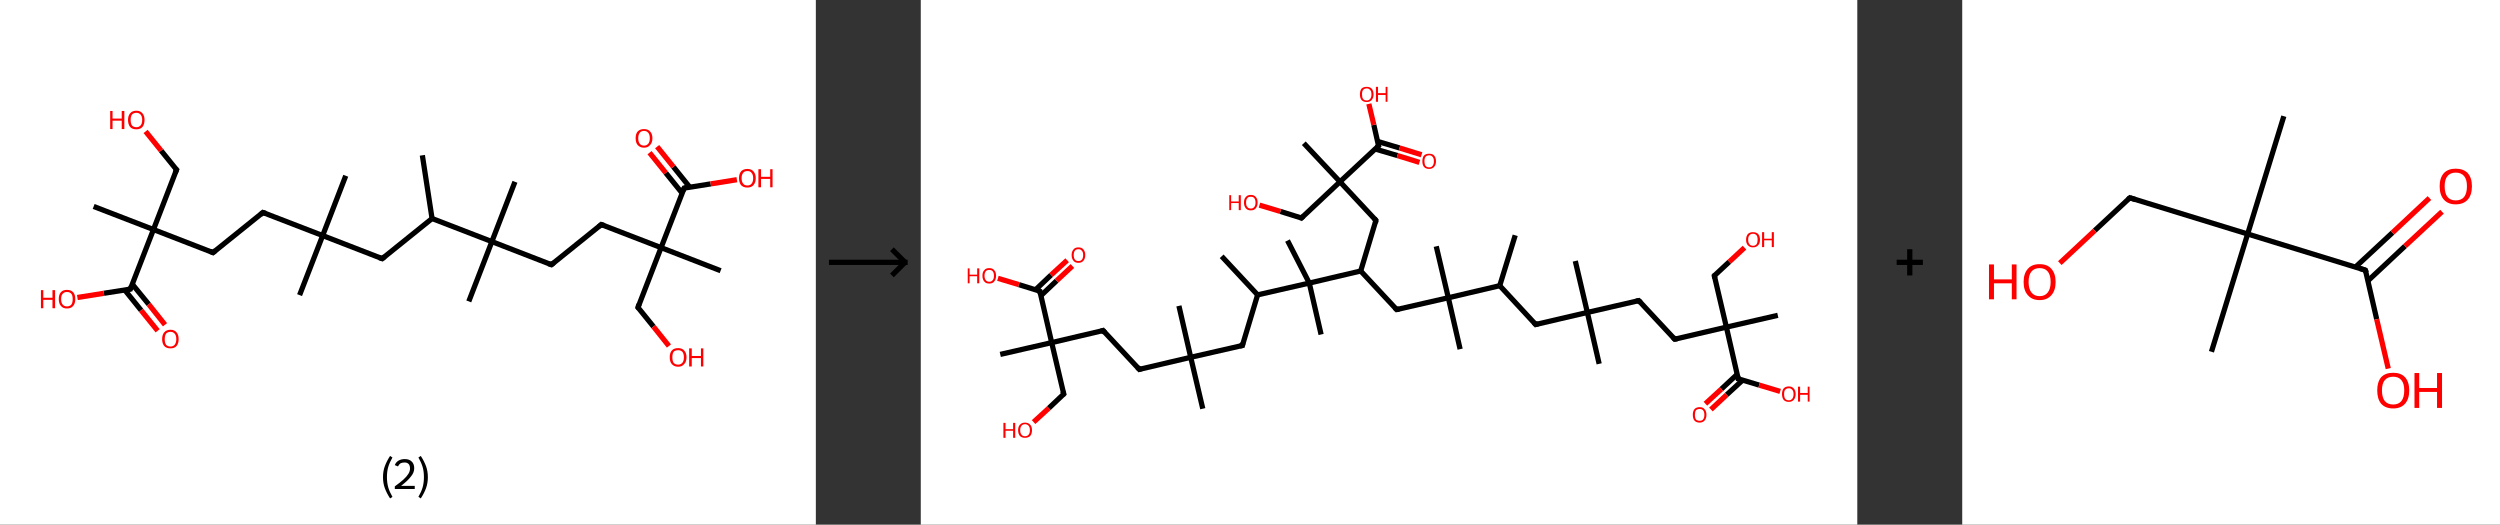 <?xml version='1.0' encoding='ASCII' standalone='yes'?>
<svg xmlns="http://www.w3.org/2000/svg" xmlns:xlink="http://www.w3.org/1999/xlink" version="1.1" width="953.0px" viewBox="0 0 953.0 200.0" height="200.0px">
  <rect x="0" y="0" width="953.0" height="200.0" fill="#333333" stroke="none"/>
  <g>
    <g transform="translate(0, 0) scale(1 1) "><!-- END OF HEADER -->
<rect style="opacity:1.0;fill:#FFFFFF;stroke:none" width="311.0" height="200.0" x="0.0" y="0.0"> </rect>
<path class="bond-0 atom-0 atom-1" d="M 161.0,59.2 L 164.7,83.3" style="fill:none;fill-rule:evenodd;stroke:#000000;stroke-width:2.0px;stroke-linecap:butt;stroke-linejoin:miter;stroke-opacity:1"/>
<path class="bond-1 atom-1 atom-2" d="M 164.7,83.3 L 145.7,98.6" style="fill:none;fill-rule:evenodd;stroke:#000000;stroke-width:2.0px;stroke-linecap:butt;stroke-linejoin:miter;stroke-opacity:1"/>
<path class="bond-2 atom-2 atom-3" d="M 145.7,98.6 L 123.0,89.8" style="fill:none;fill-rule:evenodd;stroke:#000000;stroke-width:2.0px;stroke-linecap:butt;stroke-linejoin:miter;stroke-opacity:1"/>
<path class="bond-3 atom-3 atom-4" d="M 123.0,89.8 L 114.2,112.5" style="fill:none;fill-rule:evenodd;stroke:#000000;stroke-width:2.0px;stroke-linecap:butt;stroke-linejoin:miter;stroke-opacity:1"/>
<path class="bond-4 atom-3 atom-5" d="M 123.0,89.8 L 131.8,67.0" style="fill:none;fill-rule:evenodd;stroke:#000000;stroke-width:2.0px;stroke-linecap:butt;stroke-linejoin:miter;stroke-opacity:1"/>
<path class="bond-5 atom-3 atom-6" d="M 123.0,89.8 L 100.2,81.0" style="fill:none;fill-rule:evenodd;stroke:#000000;stroke-width:2.0px;stroke-linecap:butt;stroke-linejoin:miter;stroke-opacity:1"/>
<path class="bond-6 atom-6 atom-7" d="M 100.2,81.0 L 81.2,96.3" style="fill:none;fill-rule:evenodd;stroke:#000000;stroke-width:2.0px;stroke-linecap:butt;stroke-linejoin:miter;stroke-opacity:1"/>
<path class="bond-7 atom-7 atom-8" d="M 81.2,96.3 L 58.5,87.5" style="fill:none;fill-rule:evenodd;stroke:#000000;stroke-width:2.0px;stroke-linecap:butt;stroke-linejoin:miter;stroke-opacity:1"/>
<path class="bond-8 atom-8 atom-9" d="M 58.5,87.5 L 35.7,78.7" style="fill:none;fill-rule:evenodd;stroke:#000000;stroke-width:2.0px;stroke-linecap:butt;stroke-linejoin:miter;stroke-opacity:1"/>
<path class="bond-9 atom-8 atom-10" d="M 58.5,87.5 L 67.3,64.7" style="fill:none;fill-rule:evenodd;stroke:#000000;stroke-width:2.0px;stroke-linecap:butt;stroke-linejoin:miter;stroke-opacity:1"/>
<path class="bond-10 atom-10 atom-11" d="M 67.3,64.7 L 61.4,57.4" style="fill:none;fill-rule:evenodd;stroke:#000000;stroke-width:2.0px;stroke-linecap:butt;stroke-linejoin:miter;stroke-opacity:1"/>
<path class="bond-10 atom-10 atom-11" d="M 61.4,57.4 L 55.5,50.1" style="fill:none;fill-rule:evenodd;stroke:#FF0000;stroke-width:2.0px;stroke-linecap:butt;stroke-linejoin:miter;stroke-opacity:1"/>
<path class="bond-11 atom-8 atom-12" d="M 58.5,87.5 L 49.7,110.2" style="fill:none;fill-rule:evenodd;stroke:#000000;stroke-width:2.0px;stroke-linecap:butt;stroke-linejoin:miter;stroke-opacity:1"/>
<path class="bond-12 atom-12 atom-13" d="M 47.6,110.6 L 53.8,118.3" style="fill:none;fill-rule:evenodd;stroke:#000000;stroke-width:2.0px;stroke-linecap:butt;stroke-linejoin:miter;stroke-opacity:1"/>
<path class="bond-12 atom-12 atom-13" d="M 53.8,118.3 L 60.1,126.1" style="fill:none;fill-rule:evenodd;stroke:#FF0000;stroke-width:2.0px;stroke-linecap:butt;stroke-linejoin:miter;stroke-opacity:1"/>
<path class="bond-12 atom-12 atom-13" d="M 50.4,108.3 L 56.7,116.0" style="fill:none;fill-rule:evenodd;stroke:#000000;stroke-width:2.0px;stroke-linecap:butt;stroke-linejoin:miter;stroke-opacity:1"/>
<path class="bond-12 atom-12 atom-13" d="M 56.7,116.0 L 62.9,123.8" style="fill:none;fill-rule:evenodd;stroke:#FF0000;stroke-width:2.0px;stroke-linecap:butt;stroke-linejoin:miter;stroke-opacity:1"/>
<path class="bond-13 atom-12 atom-14" d="M 49.7,110.2 L 39.6,111.8" style="fill:none;fill-rule:evenodd;stroke:#000000;stroke-width:2.0px;stroke-linecap:butt;stroke-linejoin:miter;stroke-opacity:1"/>
<path class="bond-13 atom-12 atom-14" d="M 39.6,111.8 L 29.5,113.4" style="fill:none;fill-rule:evenodd;stroke:#FF0000;stroke-width:2.0px;stroke-linecap:butt;stroke-linejoin:miter;stroke-opacity:1"/>
<path class="bond-14 atom-1 atom-15" d="M 164.7,83.3 L 187.5,92.1" style="fill:none;fill-rule:evenodd;stroke:#000000;stroke-width:2.0px;stroke-linecap:butt;stroke-linejoin:miter;stroke-opacity:1"/>
<path class="bond-15 atom-15 atom-16" d="M 187.5,92.1 L 178.7,114.9" style="fill:none;fill-rule:evenodd;stroke:#000000;stroke-width:2.0px;stroke-linecap:butt;stroke-linejoin:miter;stroke-opacity:1"/>
<path class="bond-16 atom-15 atom-17" d="M 187.5,92.1 L 196.3,69.3" style="fill:none;fill-rule:evenodd;stroke:#000000;stroke-width:2.0px;stroke-linecap:butt;stroke-linejoin:miter;stroke-opacity:1"/>
<path class="bond-17 atom-15 atom-18" d="M 187.5,92.1 L 210.2,100.9" style="fill:none;fill-rule:evenodd;stroke:#000000;stroke-width:2.0px;stroke-linecap:butt;stroke-linejoin:miter;stroke-opacity:1"/>
<path class="bond-18 atom-18 atom-19" d="M 210.2,100.9 L 229.2,85.6" style="fill:none;fill-rule:evenodd;stroke:#000000;stroke-width:2.0px;stroke-linecap:butt;stroke-linejoin:miter;stroke-opacity:1"/>
<path class="bond-19 atom-19 atom-20" d="M 229.2,85.6 L 252.0,94.4" style="fill:none;fill-rule:evenodd;stroke:#000000;stroke-width:2.0px;stroke-linecap:butt;stroke-linejoin:miter;stroke-opacity:1"/>
<path class="bond-20 atom-20 atom-21" d="M 252.0,94.4 L 274.7,103.2" style="fill:none;fill-rule:evenodd;stroke:#000000;stroke-width:2.0px;stroke-linecap:butt;stroke-linejoin:miter;stroke-opacity:1"/>
<path class="bond-21 atom-20 atom-22" d="M 252.0,94.4 L 243.2,117.2" style="fill:none;fill-rule:evenodd;stroke:#000000;stroke-width:2.0px;stroke-linecap:butt;stroke-linejoin:miter;stroke-opacity:1"/>
<path class="bond-22 atom-22 atom-23" d="M 243.2,117.2 L 249.1,124.5" style="fill:none;fill-rule:evenodd;stroke:#000000;stroke-width:2.0px;stroke-linecap:butt;stroke-linejoin:miter;stroke-opacity:1"/>
<path class="bond-22 atom-22 atom-23" d="M 249.1,124.5 L 255.0,131.9" style="fill:none;fill-rule:evenodd;stroke:#FF0000;stroke-width:2.0px;stroke-linecap:butt;stroke-linejoin:miter;stroke-opacity:1"/>
<path class="bond-23 atom-20 atom-24" d="M 252.0,94.4 L 260.8,71.7" style="fill:none;fill-rule:evenodd;stroke:#000000;stroke-width:2.0px;stroke-linecap:butt;stroke-linejoin:miter;stroke-opacity:1"/>
<path class="bond-24 atom-24 atom-25" d="M 262.9,71.3 L 256.7,63.6" style="fill:none;fill-rule:evenodd;stroke:#000000;stroke-width:2.0px;stroke-linecap:butt;stroke-linejoin:miter;stroke-opacity:1"/>
<path class="bond-24 atom-24 atom-25" d="M 256.7,63.6 L 250.5,55.9" style="fill:none;fill-rule:evenodd;stroke:#FF0000;stroke-width:2.0px;stroke-linecap:butt;stroke-linejoin:miter;stroke-opacity:1"/>
<path class="bond-24 atom-24 atom-25" d="M 260.0,73.6 L 253.8,65.9" style="fill:none;fill-rule:evenodd;stroke:#000000;stroke-width:2.0px;stroke-linecap:butt;stroke-linejoin:miter;stroke-opacity:1"/>
<path class="bond-24 atom-24 atom-25" d="M 253.8,65.9 L 247.6,58.2" style="fill:none;fill-rule:evenodd;stroke:#FF0000;stroke-width:2.0px;stroke-linecap:butt;stroke-linejoin:miter;stroke-opacity:1"/>
<path class="bond-25 atom-24 atom-26" d="M 260.8,71.7 L 270.9,70.1" style="fill:none;fill-rule:evenodd;stroke:#000000;stroke-width:2.0px;stroke-linecap:butt;stroke-linejoin:miter;stroke-opacity:1"/>
<path class="bond-25 atom-24 atom-26" d="M 270.9,70.1 L 280.9,68.5" style="fill:none;fill-rule:evenodd;stroke:#FF0000;stroke-width:2.0px;stroke-linecap:butt;stroke-linejoin:miter;stroke-opacity:1"/>
<path d="M 146.7,97.8 L 145.7,98.6 L 144.6,98.2" style="fill:none;stroke:#000000;stroke-width:2.0px;stroke-linecap:butt;stroke-linejoin:miter;stroke-opacity:1;"/>
<path d="M 101.4,81.4 L 100.2,81.0 L 99.3,81.8" style="fill:none;stroke:#000000;stroke-width:2.0px;stroke-linecap:butt;stroke-linejoin:miter;stroke-opacity:1;"/>
<path d="M 82.2,95.5 L 81.2,96.3 L 80.1,95.8" style="fill:none;stroke:#000000;stroke-width:2.0px;stroke-linecap:butt;stroke-linejoin:miter;stroke-opacity:1;"/>
<path d="M 66.8,65.9 L 67.3,64.7 L 67.0,64.4" style="fill:none;stroke:#000000;stroke-width:2.0px;stroke-linecap:butt;stroke-linejoin:miter;stroke-opacity:1;"/>
<path d="M 50.1,109.1 L 49.7,110.2 L 49.1,110.3" style="fill:none;stroke:#000000;stroke-width:2.0px;stroke-linecap:butt;stroke-linejoin:miter;stroke-opacity:1;"/>
<path d="M 209.1,100.5 L 210.2,100.9 L 211.2,100.1" style="fill:none;stroke:#000000;stroke-width:2.0px;stroke-linecap:butt;stroke-linejoin:miter;stroke-opacity:1;"/>
<path d="M 228.3,86.4 L 229.2,85.6 L 230.4,86.0" style="fill:none;stroke:#000000;stroke-width:2.0px;stroke-linecap:butt;stroke-linejoin:miter;stroke-opacity:1;"/>
<path d="M 243.6,116.0 L 243.2,117.2 L 243.5,117.5" style="fill:none;stroke:#000000;stroke-width:2.0px;stroke-linecap:butt;stroke-linejoin:miter;stroke-opacity:1;"/>
<path d="M 260.3,72.8 L 260.8,71.7 L 261.3,71.6" style="fill:none;stroke:#000000;stroke-width:2.0px;stroke-linecap:butt;stroke-linejoin:miter;stroke-opacity:1;"/>
<path class="atom-11" d="M 42.0 42.3 L 42.9 42.3 L 42.9 45.2 L 46.4 45.2 L 46.4 42.3 L 47.4 42.3 L 47.4 49.2 L 46.4 49.2 L 46.4 46.0 L 42.9 46.0 L 42.9 49.2 L 42.0 49.2 L 42.0 42.3 " fill="#FF0000"/>
<path class="atom-11" d="M 48.8 45.7 Q 48.8 44.1, 49.6 43.2 Q 50.4 42.2, 52.0 42.2 Q 53.5 42.2, 54.3 43.2 Q 55.1 44.1, 55.1 45.7 Q 55.1 47.4, 54.3 48.4 Q 53.5 49.3, 52.0 49.3 Q 50.4 49.3, 49.6 48.4 Q 48.8 47.4, 48.8 45.7 M 52.0 48.5 Q 53.0 48.5, 53.6 47.8 Q 54.2 47.1, 54.2 45.7 Q 54.2 44.4, 53.6 43.7 Q 53.0 43.0, 52.0 43.0 Q 50.9 43.0, 50.3 43.7 Q 49.8 44.4, 49.8 45.7 Q 49.8 47.1, 50.3 47.8 Q 50.9 48.5, 52.0 48.5 " fill="#FF0000"/>
<path class="atom-13" d="M 61.8 129.3 Q 61.8 127.6, 62.6 126.7 Q 63.4 125.7, 65.0 125.7 Q 66.5 125.7, 67.3 126.7 Q 68.1 127.6, 68.1 129.3 Q 68.1 130.9, 67.3 131.9 Q 66.5 132.8, 65.0 132.8 Q 63.4 132.8, 62.6 131.9 Q 61.8 130.9, 61.8 129.3 M 65.0 132.1 Q 66.0 132.1, 66.6 131.4 Q 67.2 130.6, 67.2 129.3 Q 67.2 127.9, 66.6 127.2 Q 66.0 126.5, 65.0 126.5 Q 63.9 126.5, 63.3 127.2 Q 62.8 127.9, 62.8 129.3 Q 62.8 130.7, 63.3 131.4 Q 63.9 132.1, 65.0 132.1 " fill="#FF0000"/>
<path class="atom-14" d="M 15.6 110.6 L 16.5 110.6 L 16.5 113.5 L 20.0 113.5 L 20.0 110.6 L 21.0 110.6 L 21.0 117.5 L 20.0 117.5 L 20.0 114.3 L 16.5 114.3 L 16.5 117.5 L 15.6 117.5 L 15.6 110.6 " fill="#FF0000"/>
<path class="atom-14" d="M 22.4 114.0 Q 22.4 112.3, 23.2 111.4 Q 24.0 110.5, 25.5 110.5 Q 27.1 110.5, 27.9 111.4 Q 28.7 112.3, 28.7 114.0 Q 28.7 115.7, 27.9 116.6 Q 27.1 117.6, 25.5 117.6 Q 24.0 117.6, 23.2 116.6 Q 22.4 115.7, 22.4 114.0 M 25.5 116.8 Q 26.6 116.8, 27.2 116.1 Q 27.7 115.4, 27.7 114.0 Q 27.7 112.6, 27.2 112.0 Q 26.6 111.3, 25.5 111.3 Q 24.5 111.3, 23.9 112.0 Q 23.3 112.6, 23.3 114.0 Q 23.3 115.4, 23.9 116.1 Q 24.5 116.8, 25.5 116.8 " fill="#FF0000"/>
<path class="atom-23" d="M 255.3 136.2 Q 255.3 134.5, 256.1 133.6 Q 256.9 132.7, 258.5 132.7 Q 260.0 132.7, 260.8 133.6 Q 261.7 134.5, 261.7 136.2 Q 261.7 137.9, 260.8 138.8 Q 260.0 139.8, 258.5 139.8 Q 257.0 139.8, 256.1 138.8 Q 255.3 137.9, 255.3 136.2 M 258.5 139.0 Q 259.5 139.0, 260.1 138.3 Q 260.7 137.6, 260.7 136.2 Q 260.7 134.8, 260.1 134.1 Q 259.5 133.5, 258.5 133.5 Q 257.4 133.5, 256.8 134.1 Q 256.3 134.8, 256.3 136.2 Q 256.3 137.6, 256.8 138.3 Q 257.4 139.0, 258.5 139.0 " fill="#FF0000"/>
<path class="atom-23" d="M 262.7 132.8 L 263.7 132.8 L 263.7 135.7 L 267.2 135.7 L 267.2 132.8 L 268.1 132.8 L 268.1 139.7 L 267.2 139.7 L 267.2 136.5 L 263.7 136.5 L 263.7 139.7 L 262.7 139.7 L 262.7 132.8 " fill="#FF0000"/>
<path class="atom-25" d="M 242.3 52.7 Q 242.3 51.0, 243.1 50.1 Q 244.0 49.2, 245.5 49.2 Q 247.0 49.2, 247.8 50.1 Q 248.7 51.0, 248.7 52.7 Q 248.7 54.4, 247.8 55.3 Q 247.0 56.3, 245.5 56.3 Q 244.0 56.3, 243.1 55.3 Q 242.3 54.4, 242.3 52.7 M 245.5 55.5 Q 246.5 55.5, 247.1 54.8 Q 247.7 54.1, 247.7 52.7 Q 247.7 51.3, 247.1 50.6 Q 246.5 49.9, 245.5 49.9 Q 244.4 49.9, 243.9 50.6 Q 243.3 51.3, 243.3 52.7 Q 243.3 54.1, 243.9 54.8 Q 244.4 55.5, 245.5 55.5 " fill="#FF0000"/>
<path class="atom-26" d="M 281.7 67.9 Q 281.7 66.3, 282.5 65.3 Q 283.4 64.4, 284.9 64.4 Q 286.4 64.4, 287.2 65.3 Q 288.1 66.3, 288.1 67.9 Q 288.1 69.6, 287.2 70.6 Q 286.4 71.5, 284.9 71.5 Q 283.4 71.5, 282.5 70.6 Q 281.7 69.6, 281.7 67.9 M 284.9 70.7 Q 286.0 70.7, 286.5 70.0 Q 287.1 69.3, 287.1 67.9 Q 287.1 66.6, 286.5 65.9 Q 286.0 65.2, 284.9 65.2 Q 283.8 65.2, 283.3 65.9 Q 282.7 66.6, 282.7 67.9 Q 282.7 69.3, 283.3 70.0 Q 283.8 70.7, 284.9 70.7 " fill="#FF0000"/>
<path class="atom-26" d="M 289.1 64.5 L 290.1 64.5 L 290.1 67.4 L 293.6 67.4 L 293.6 64.5 L 294.5 64.5 L 294.5 71.4 L 293.6 71.4 L 293.6 68.2 L 290.1 68.2 L 290.1 71.4 L 289.1 71.4 L 289.1 64.5 " fill="#FF0000"/>
<path class="legend" d="M 146.0 181.9 Q 146.0 179.6, 146.7 177.7 Q 147.4 175.8, 148.7 173.8 L 149.6 174.4 Q 148.5 176.3, 148.0 178.0 Q 147.5 179.7, 147.5 181.9 Q 147.5 184.0, 148.0 185.8 Q 148.5 187.5, 149.6 189.4 L 148.7 190.0 Q 147.4 188.0, 146.7 186.1 Q 146.0 184.2, 146.0 181.9 " fill="#000000"/>
<path class="legend" d="M 150.5 177.3 Q 150.9 176.2, 151.9 175.6 Q 152.9 175.0, 154.3 175.0 Q 156.0 175.0, 156.9 175.9 Q 157.9 176.8, 157.9 178.5 Q 157.9 180.2, 156.6 181.7 Q 155.4 183.3, 152.9 185.2 L 158.1 185.2 L 158.1 186.4 L 150.5 186.4 L 150.5 185.4 Q 152.6 183.9, 153.8 182.8 Q 155.1 181.6, 155.7 180.6 Q 156.3 179.6, 156.3 178.6 Q 156.3 177.5, 155.8 176.9 Q 155.2 176.3, 154.3 176.3 Q 153.3 176.3, 152.7 176.6 Q 152.1 177.0, 151.7 177.8 L 150.5 177.3 " fill="#000000"/>
<path class="legend" d="M 163.1 181.9 Q 163.1 184.2, 162.4 186.1 Q 161.7 188.0, 160.4 190.0 L 159.5 189.4 Q 160.6 187.5, 161.1 185.8 Q 161.6 184.0, 161.6 181.9 Q 161.6 179.7, 161.1 178.0 Q 160.6 176.3, 159.5 174.4 L 160.4 173.8 Q 161.7 175.8, 162.4 177.7 Q 163.1 179.6, 163.1 181.9 " fill="#000000"/>
</g>
    <g transform="translate(311.0, 0) scale(1 1) "><line x1="5" y1="100" x2="35" y2="100" style="stroke:rgb(0,0,0);stroke-width:2"/>
  <line x1="34" y1="100" x2="29" y2="95" style="stroke:rgb(0,0,0);stroke-width:2"/>
  <line x1="34" y1="100" x2="29" y2="105" style="stroke:rgb(0,0,0);stroke-width:2"/>
</g>
    <g transform="translate(351.0, 0) scale(1 1) "><!-- END OF HEADER -->
<rect style="opacity:1.0;fill:#FFFFFF;stroke:none" width="357.0" height="200.0" x="0.0" y="0.0"> </rect>
<path class="bond-0 atom-0 atom-1" d="M 226.6,89.7 L 220.7,108.9" style="fill:none;fill-rule:evenodd;stroke:#000000;stroke-width:2.0px;stroke-linecap:butt;stroke-linejoin:miter;stroke-opacity:1"/>
<path class="bond-1 atom-1 atom-2" d="M 220.7,108.9 L 234.4,123.7" style="fill:none;fill-rule:evenodd;stroke:#000000;stroke-width:2.0px;stroke-linecap:butt;stroke-linejoin:miter;stroke-opacity:1"/>
<path class="bond-2 atom-2 atom-3" d="M 234.4,123.7 L 254.1,119.1" style="fill:none;fill-rule:evenodd;stroke:#000000;stroke-width:2.0px;stroke-linecap:butt;stroke-linejoin:miter;stroke-opacity:1"/>
<path class="bond-3 atom-3 atom-4" d="M 254.1,119.1 L 258.6,138.7" style="fill:none;fill-rule:evenodd;stroke:#000000;stroke-width:2.0px;stroke-linecap:butt;stroke-linejoin:miter;stroke-opacity:1"/>
<path class="bond-4 atom-3 atom-5" d="M 254.1,119.1 L 249.5,99.5" style="fill:none;fill-rule:evenodd;stroke:#000000;stroke-width:2.0px;stroke-linecap:butt;stroke-linejoin:miter;stroke-opacity:1"/>
<path class="bond-5 atom-3 atom-6" d="M 254.1,119.1 L 273.7,114.6" style="fill:none;fill-rule:evenodd;stroke:#000000;stroke-width:2.0px;stroke-linecap:butt;stroke-linejoin:miter;stroke-opacity:1"/>
<path class="bond-6 atom-6 atom-7" d="M 273.7,114.6 L 287.4,129.3" style="fill:none;fill-rule:evenodd;stroke:#000000;stroke-width:2.0px;stroke-linecap:butt;stroke-linejoin:miter;stroke-opacity:1"/>
<path class="bond-7 atom-7 atom-8" d="M 287.4,129.3 L 307.1,124.7" style="fill:none;fill-rule:evenodd;stroke:#000000;stroke-width:2.0px;stroke-linecap:butt;stroke-linejoin:miter;stroke-opacity:1"/>
<path class="bond-8 atom-8 atom-9" d="M 307.1,124.7 L 326.7,120.2" style="fill:none;fill-rule:evenodd;stroke:#000000;stroke-width:2.0px;stroke-linecap:butt;stroke-linejoin:miter;stroke-opacity:1"/>
<path class="bond-9 atom-8 atom-10" d="M 307.1,124.7 L 302.5,105.1" style="fill:none;fill-rule:evenodd;stroke:#000000;stroke-width:2.0px;stroke-linecap:butt;stroke-linejoin:miter;stroke-opacity:1"/>
<path class="bond-10 atom-10 atom-11" d="M 302.5,105.1 L 308.2,99.8" style="fill:none;fill-rule:evenodd;stroke:#000000;stroke-width:2.0px;stroke-linecap:butt;stroke-linejoin:miter;stroke-opacity:1"/>
<path class="bond-10 atom-10 atom-11" d="M 308.2,99.8 L 314.0,94.4" style="fill:none;fill-rule:evenodd;stroke:#FF0000;stroke-width:2.0px;stroke-linecap:butt;stroke-linejoin:miter;stroke-opacity:1"/>
<path class="bond-11 atom-8 atom-12" d="M 307.1,124.7 L 311.6,144.4" style="fill:none;fill-rule:evenodd;stroke:#000000;stroke-width:2.0px;stroke-linecap:butt;stroke-linejoin:miter;stroke-opacity:1"/>
<path class="bond-12 atom-12 atom-13" d="M 311.2,142.7 L 305.2,148.3" style="fill:none;fill-rule:evenodd;stroke:#000000;stroke-width:2.0px;stroke-linecap:butt;stroke-linejoin:miter;stroke-opacity:1"/>
<path class="bond-12 atom-12 atom-13" d="M 305.2,148.3 L 299.1,153.9" style="fill:none;fill-rule:evenodd;stroke:#FF0000;stroke-width:2.0px;stroke-linecap:butt;stroke-linejoin:miter;stroke-opacity:1"/>
<path class="bond-12 atom-12 atom-13" d="M 313.3,144.9 L 307.2,150.5" style="fill:none;fill-rule:evenodd;stroke:#000000;stroke-width:2.0px;stroke-linecap:butt;stroke-linejoin:miter;stroke-opacity:1"/>
<path class="bond-12 atom-12 atom-13" d="M 307.2,150.5 L 301.2,156.1" style="fill:none;fill-rule:evenodd;stroke:#FF0000;stroke-width:2.0px;stroke-linecap:butt;stroke-linejoin:miter;stroke-opacity:1"/>
<path class="bond-13 atom-12 atom-14" d="M 311.6,144.4 L 319.6,146.8" style="fill:none;fill-rule:evenodd;stroke:#000000;stroke-width:2.0px;stroke-linecap:butt;stroke-linejoin:miter;stroke-opacity:1"/>
<path class="bond-13 atom-12 atom-14" d="M 319.6,146.8 L 327.6,149.2" style="fill:none;fill-rule:evenodd;stroke:#FF0000;stroke-width:2.0px;stroke-linecap:butt;stroke-linejoin:miter;stroke-opacity:1"/>
<path class="bond-14 atom-1 atom-15" d="M 220.7,108.9 L 201.1,113.5" style="fill:none;fill-rule:evenodd;stroke:#000000;stroke-width:2.0px;stroke-linecap:butt;stroke-linejoin:miter;stroke-opacity:1"/>
<path class="bond-15 atom-15 atom-16" d="M 201.1,113.5 L 205.6,133.1" style="fill:none;fill-rule:evenodd;stroke:#000000;stroke-width:2.0px;stroke-linecap:butt;stroke-linejoin:miter;stroke-opacity:1"/>
<path class="bond-16 atom-15 atom-17" d="M 201.1,113.5 L 196.5,93.9" style="fill:none;fill-rule:evenodd;stroke:#000000;stroke-width:2.0px;stroke-linecap:butt;stroke-linejoin:miter;stroke-opacity:1"/>
<path class="bond-17 atom-15 atom-18" d="M 201.1,113.5 L 181.4,118.0" style="fill:none;fill-rule:evenodd;stroke:#000000;stroke-width:2.0px;stroke-linecap:butt;stroke-linejoin:miter;stroke-opacity:1"/>
<path class="bond-18 atom-18 atom-19" d="M 181.4,118.0 L 167.7,103.3" style="fill:none;fill-rule:evenodd;stroke:#000000;stroke-width:2.0px;stroke-linecap:butt;stroke-linejoin:miter;stroke-opacity:1"/>
<path class="bond-19 atom-19 atom-20" d="M 167.7,103.3 L 173.5,84.0" style="fill:none;fill-rule:evenodd;stroke:#000000;stroke-width:2.0px;stroke-linecap:butt;stroke-linejoin:miter;stroke-opacity:1"/>
<path class="bond-20 atom-20 atom-21" d="M 173.5,84.0 L 159.8,69.3" style="fill:none;fill-rule:evenodd;stroke:#000000;stroke-width:2.0px;stroke-linecap:butt;stroke-linejoin:miter;stroke-opacity:1"/>
<path class="bond-21 atom-21 atom-22" d="M 159.8,69.3 L 146.0,54.6" style="fill:none;fill-rule:evenodd;stroke:#000000;stroke-width:2.0px;stroke-linecap:butt;stroke-linejoin:miter;stroke-opacity:1"/>
<path class="bond-22 atom-21 atom-23" d="M 159.8,69.3 L 145.1,83.1" style="fill:none;fill-rule:evenodd;stroke:#000000;stroke-width:2.0px;stroke-linecap:butt;stroke-linejoin:miter;stroke-opacity:1"/>
<path class="bond-23 atom-23 atom-24" d="M 145.1,83.1 L 137.1,80.6" style="fill:none;fill-rule:evenodd;stroke:#000000;stroke-width:2.0px;stroke-linecap:butt;stroke-linejoin:miter;stroke-opacity:1"/>
<path class="bond-23 atom-23 atom-24" d="M 137.1,80.6 L 129.1,78.2" style="fill:none;fill-rule:evenodd;stroke:#FF0000;stroke-width:2.0px;stroke-linecap:butt;stroke-linejoin:miter;stroke-opacity:1"/>
<path class="bond-24 atom-21 atom-25" d="M 159.8,69.3 L 174.5,55.6" style="fill:none;fill-rule:evenodd;stroke:#000000;stroke-width:2.0px;stroke-linecap:butt;stroke-linejoin:miter;stroke-opacity:1"/>
<path class="bond-25 atom-25 atom-26" d="M 173.2,56.8 L 181.7,59.3" style="fill:none;fill-rule:evenodd;stroke:#000000;stroke-width:2.0px;stroke-linecap:butt;stroke-linejoin:miter;stroke-opacity:1"/>
<path class="bond-25 atom-25 atom-26" d="M 181.7,59.3 L 190.1,61.9" style="fill:none;fill-rule:evenodd;stroke:#FF0000;stroke-width:2.0px;stroke-linecap:butt;stroke-linejoin:miter;stroke-opacity:1"/>
<path class="bond-25 atom-25 atom-26" d="M 174.1,53.9 L 182.5,56.4" style="fill:none;fill-rule:evenodd;stroke:#000000;stroke-width:2.0px;stroke-linecap:butt;stroke-linejoin:miter;stroke-opacity:1"/>
<path class="bond-25 atom-25 atom-26" d="M 182.5,56.4 L 190.9,59.0" style="fill:none;fill-rule:evenodd;stroke:#FF0000;stroke-width:2.0px;stroke-linecap:butt;stroke-linejoin:miter;stroke-opacity:1"/>
<path class="bond-26 atom-25 atom-27" d="M 174.5,55.6 L 172.7,47.6" style="fill:none;fill-rule:evenodd;stroke:#000000;stroke-width:2.0px;stroke-linecap:butt;stroke-linejoin:miter;stroke-opacity:1"/>
<path class="bond-26 atom-25 atom-27" d="M 172.7,47.6 L 170.8,39.6" style="fill:none;fill-rule:evenodd;stroke:#FF0000;stroke-width:2.0px;stroke-linecap:butt;stroke-linejoin:miter;stroke-opacity:1"/>
<path class="bond-27 atom-19 atom-28" d="M 167.7,103.3 L 148.1,107.9" style="fill:none;fill-rule:evenodd;stroke:#000000;stroke-width:2.0px;stroke-linecap:butt;stroke-linejoin:miter;stroke-opacity:1"/>
<path class="bond-28 atom-28 atom-29" d="M 148.1,107.9 L 139.8,91.7" style="fill:none;fill-rule:evenodd;stroke:#000000;stroke-width:2.0px;stroke-linecap:butt;stroke-linejoin:miter;stroke-opacity:1"/>
<path class="bond-29 atom-28 atom-30" d="M 148.1,107.9 L 152.6,127.5" style="fill:none;fill-rule:evenodd;stroke:#000000;stroke-width:2.0px;stroke-linecap:butt;stroke-linejoin:miter;stroke-opacity:1"/>
<path class="bond-30 atom-28 atom-31" d="M 148.1,107.9 L 128.4,112.4" style="fill:none;fill-rule:evenodd;stroke:#000000;stroke-width:2.0px;stroke-linecap:butt;stroke-linejoin:miter;stroke-opacity:1"/>
<path class="bond-31 atom-31 atom-32" d="M 128.4,112.4 L 114.7,97.7" style="fill:none;fill-rule:evenodd;stroke:#000000;stroke-width:2.0px;stroke-linecap:butt;stroke-linejoin:miter;stroke-opacity:1"/>
<path class="bond-32 atom-31 atom-33" d="M 128.4,112.4 L 122.6,131.7" style="fill:none;fill-rule:evenodd;stroke:#000000;stroke-width:2.0px;stroke-linecap:butt;stroke-linejoin:miter;stroke-opacity:1"/>
<path class="bond-33 atom-33 atom-34" d="M 122.6,131.7 L 102.9,136.2" style="fill:none;fill-rule:evenodd;stroke:#000000;stroke-width:2.0px;stroke-linecap:butt;stroke-linejoin:miter;stroke-opacity:1"/>
<path class="bond-34 atom-34 atom-35" d="M 102.9,136.2 L 107.5,155.8" style="fill:none;fill-rule:evenodd;stroke:#000000;stroke-width:2.0px;stroke-linecap:butt;stroke-linejoin:miter;stroke-opacity:1"/>
<path class="bond-35 atom-34 atom-36" d="M 102.9,136.2 L 98.4,116.6" style="fill:none;fill-rule:evenodd;stroke:#000000;stroke-width:2.0px;stroke-linecap:butt;stroke-linejoin:miter;stroke-opacity:1"/>
<path class="bond-36 atom-34 atom-37" d="M 102.9,136.2 L 83.3,140.8" style="fill:none;fill-rule:evenodd;stroke:#000000;stroke-width:2.0px;stroke-linecap:butt;stroke-linejoin:miter;stroke-opacity:1"/>
<path class="bond-37 atom-37 atom-38" d="M 83.3,140.8 L 69.5,126.0" style="fill:none;fill-rule:evenodd;stroke:#000000;stroke-width:2.0px;stroke-linecap:butt;stroke-linejoin:miter;stroke-opacity:1"/>
<path class="bond-38 atom-38 atom-39" d="M 69.5,126.0 L 49.9,130.6" style="fill:none;fill-rule:evenodd;stroke:#000000;stroke-width:2.0px;stroke-linecap:butt;stroke-linejoin:miter;stroke-opacity:1"/>
<path class="bond-39 atom-39 atom-40" d="M 49.9,130.6 L 30.3,135.1" style="fill:none;fill-rule:evenodd;stroke:#000000;stroke-width:2.0px;stroke-linecap:butt;stroke-linejoin:miter;stroke-opacity:1"/>
<path class="bond-40 atom-39 atom-41" d="M 49.9,130.6 L 54.5,150.2" style="fill:none;fill-rule:evenodd;stroke:#000000;stroke-width:2.0px;stroke-linecap:butt;stroke-linejoin:miter;stroke-opacity:1"/>
<path class="bond-41 atom-41 atom-42" d="M 54.5,150.2 L 48.8,155.6" style="fill:none;fill-rule:evenodd;stroke:#000000;stroke-width:2.0px;stroke-linecap:butt;stroke-linejoin:miter;stroke-opacity:1"/>
<path class="bond-41 atom-41 atom-42" d="M 48.8,155.6 L 43.0,160.9" style="fill:none;fill-rule:evenodd;stroke:#FF0000;stroke-width:2.0px;stroke-linecap:butt;stroke-linejoin:miter;stroke-opacity:1"/>
<path class="bond-42 atom-39 atom-43" d="M 49.9,130.6 L 45.4,111.0" style="fill:none;fill-rule:evenodd;stroke:#000000;stroke-width:2.0px;stroke-linecap:butt;stroke-linejoin:miter;stroke-opacity:1"/>
<path class="bond-43 atom-43 atom-44" d="M 45.8,112.7 L 51.8,107.0" style="fill:none;fill-rule:evenodd;stroke:#000000;stroke-width:2.0px;stroke-linecap:butt;stroke-linejoin:miter;stroke-opacity:1"/>
<path class="bond-43 atom-43 atom-44" d="M 51.8,107.0 L 57.8,101.4" style="fill:none;fill-rule:evenodd;stroke:#FF0000;stroke-width:2.0px;stroke-linecap:butt;stroke-linejoin:miter;stroke-opacity:1"/>
<path class="bond-43 atom-43 atom-44" d="M 43.7,110.5 L 49.7,104.8" style="fill:none;fill-rule:evenodd;stroke:#000000;stroke-width:2.0px;stroke-linecap:butt;stroke-linejoin:miter;stroke-opacity:1"/>
<path class="bond-43 atom-43 atom-44" d="M 49.7,104.8 L 55.8,99.2" style="fill:none;fill-rule:evenodd;stroke:#FF0000;stroke-width:2.0px;stroke-linecap:butt;stroke-linejoin:miter;stroke-opacity:1"/>
<path class="bond-44 atom-43 atom-45" d="M 45.4,111.0 L 37.4,108.5" style="fill:none;fill-rule:evenodd;stroke:#000000;stroke-width:2.0px;stroke-linecap:butt;stroke-linejoin:miter;stroke-opacity:1"/>
<path class="bond-44 atom-43 atom-45" d="M 37.4,108.5 L 29.4,106.1" style="fill:none;fill-rule:evenodd;stroke:#FF0000;stroke-width:2.0px;stroke-linecap:butt;stroke-linejoin:miter;stroke-opacity:1"/>
<path d="M 233.7,122.9 L 234.4,123.7 L 235.4,123.4" style="fill:none;stroke:#000000;stroke-width:2.0px;stroke-linecap:butt;stroke-linejoin:miter;stroke-opacity:1;"/>
<path d="M 272.7,114.8 L 273.7,114.6 L 274.4,115.3" style="fill:none;stroke:#000000;stroke-width:2.0px;stroke-linecap:butt;stroke-linejoin:miter;stroke-opacity:1;"/>
<path d="M 286.7,128.5 L 287.4,129.3 L 288.4,129.1" style="fill:none;stroke:#000000;stroke-width:2.0px;stroke-linecap:butt;stroke-linejoin:miter;stroke-opacity:1;"/>
<path d="M 302.7,106.1 L 302.5,105.1 L 302.8,104.8" style="fill:none;stroke:#000000;stroke-width:2.0px;stroke-linecap:butt;stroke-linejoin:miter;stroke-opacity:1;"/>
<path d="M 311.4,143.4 L 311.6,144.4 L 312.0,144.5" style="fill:none;stroke:#000000;stroke-width:2.0px;stroke-linecap:butt;stroke-linejoin:miter;stroke-opacity:1;"/>
<path d="M 182.4,117.8 L 181.4,118.0 L 180.7,117.3" style="fill:none;stroke:#000000;stroke-width:2.0px;stroke-linecap:butt;stroke-linejoin:miter;stroke-opacity:1;"/>
<path d="M 173.3,85.0 L 173.5,84.0 L 172.9,83.3" style="fill:none;stroke:#000000;stroke-width:2.0px;stroke-linecap:butt;stroke-linejoin:miter;stroke-opacity:1;"/>
<path d="M 145.8,82.4 L 145.1,83.1 L 144.7,82.9" style="fill:none;stroke:#000000;stroke-width:2.0px;stroke-linecap:butt;stroke-linejoin:miter;stroke-opacity:1;"/>
<path d="M 173.8,56.2 L 174.5,55.6 L 174.4,55.2" style="fill:none;stroke:#000000;stroke-width:2.0px;stroke-linecap:butt;stroke-linejoin:miter;stroke-opacity:1;"/>
<path d="M 122.8,130.7 L 122.6,131.7 L 121.6,131.9" style="fill:none;stroke:#000000;stroke-width:2.0px;stroke-linecap:butt;stroke-linejoin:miter;stroke-opacity:1;"/>
<path d="M 84.3,140.5 L 83.3,140.8 L 82.6,140.0" style="fill:none;stroke:#000000;stroke-width:2.0px;stroke-linecap:butt;stroke-linejoin:miter;stroke-opacity:1;"/>
<path d="M 70.2,126.8 L 69.5,126.0 L 68.6,126.3" style="fill:none;stroke:#000000;stroke-width:2.0px;stroke-linecap:butt;stroke-linejoin:miter;stroke-opacity:1;"/>
<path d="M 54.2,149.2 L 54.5,150.2 L 54.2,150.5" style="fill:none;stroke:#000000;stroke-width:2.0px;stroke-linecap:butt;stroke-linejoin:miter;stroke-opacity:1;"/>
<path d="M 45.6,112.0 L 45.4,111.0 L 45.0,110.8" style="fill:none;stroke:#000000;stroke-width:2.0px;stroke-linecap:butt;stroke-linejoin:miter;stroke-opacity:1;"/>
<path class="atom-11" d="M 314.6 91.4 Q 314.6 90.0, 315.3 89.2 Q 316.0 88.5, 317.2 88.5 Q 318.5 88.5, 319.2 89.2 Q 319.9 90.0, 319.9 91.4 Q 319.9 92.8, 319.2 93.5 Q 318.5 94.3, 317.2 94.3 Q 316.0 94.3, 315.3 93.5 Q 314.6 92.8, 314.6 91.4 M 317.2 93.7 Q 318.1 93.7, 318.6 93.1 Q 319.0 92.5, 319.0 91.4 Q 319.0 90.2, 318.6 89.7 Q 318.1 89.1, 317.2 89.1 Q 316.4 89.1, 315.9 89.7 Q 315.4 90.2, 315.4 91.4 Q 315.4 92.5, 315.9 93.1 Q 316.4 93.7, 317.2 93.7 " fill="#FF0000"/>
<path class="atom-11" d="M 320.7 88.5 L 321.5 88.5 L 321.5 91.0 L 324.4 91.0 L 324.4 88.5 L 325.2 88.5 L 325.2 94.2 L 324.4 94.2 L 324.4 91.6 L 321.5 91.6 L 321.5 94.2 L 320.7 94.2 L 320.7 88.5 " fill="#FF0000"/>
<path class="atom-13" d="M 294.3 158.1 Q 294.3 156.8, 294.9 156.0 Q 295.6 155.2, 296.9 155.2 Q 298.2 155.2, 298.8 156.0 Q 299.5 156.8, 299.5 158.1 Q 299.5 159.5, 298.8 160.3 Q 298.1 161.1, 296.9 161.1 Q 295.6 161.1, 294.9 160.3 Q 294.3 159.5, 294.3 158.1 M 296.9 160.4 Q 297.8 160.4, 298.2 159.9 Q 298.7 159.3, 298.7 158.1 Q 298.7 157.0, 298.2 156.4 Q 297.8 155.9, 296.9 155.9 Q 296.0 155.9, 295.5 156.4 Q 295.1 157.0, 295.1 158.1 Q 295.1 159.3, 295.5 159.9 Q 296.0 160.4, 296.9 160.4 " fill="#FF0000"/>
<path class="atom-14" d="M 328.3 150.2 Q 328.3 148.9, 328.9 148.1 Q 329.6 147.3, 330.9 147.3 Q 332.1 147.3, 332.8 148.1 Q 333.5 148.9, 333.5 150.2 Q 333.5 151.6, 332.8 152.4 Q 332.1 153.2, 330.9 153.2 Q 329.6 153.2, 328.9 152.4 Q 328.3 151.6, 328.3 150.2 M 330.9 152.6 Q 331.7 152.6, 332.2 152.0 Q 332.7 151.4, 332.7 150.2 Q 332.7 149.1, 332.2 148.6 Q 331.7 148.0, 330.9 148.0 Q 330.0 148.0, 329.5 148.6 Q 329.1 149.1, 329.1 150.2 Q 329.1 151.4, 329.5 152.0 Q 330.0 152.6, 330.9 152.6 " fill="#FF0000"/>
<path class="atom-14" d="M 334.4 147.4 L 335.2 147.4 L 335.2 149.8 L 338.1 149.8 L 338.1 147.4 L 338.8 147.4 L 338.8 153.1 L 338.1 153.1 L 338.1 150.5 L 335.2 150.5 L 335.2 153.1 L 334.4 153.1 L 334.4 147.4 " fill="#FF0000"/>
<path class="atom-24" d="M 117.6 74.4 L 118.3 74.4 L 118.3 76.8 L 121.2 76.8 L 121.2 74.4 L 122.0 74.4 L 122.0 80.1 L 121.2 80.1 L 121.2 77.4 L 118.3 77.4 L 118.3 80.1 L 117.6 80.1 L 117.6 74.4 " fill="#FF0000"/>
<path class="atom-24" d="M 123.2 77.2 Q 123.2 75.8, 123.9 75.1 Q 124.5 74.3, 125.8 74.3 Q 127.1 74.3, 127.7 75.1 Q 128.4 75.8, 128.4 77.2 Q 128.4 78.6, 127.7 79.4 Q 127.1 80.2, 125.8 80.2 Q 124.5 80.2, 123.9 79.4 Q 123.2 78.6, 123.2 77.2 M 125.8 79.5 Q 126.7 79.5, 127.1 78.9 Q 127.6 78.4, 127.6 77.2 Q 127.6 76.1, 127.1 75.5 Q 126.7 75.0, 125.8 75.0 Q 124.9 75.0, 124.5 75.5 Q 124.0 76.1, 124.0 77.2 Q 124.0 78.4, 124.5 78.9 Q 124.9 79.5, 125.8 79.5 " fill="#FF0000"/>
<path class="atom-26" d="M 191.2 61.5 Q 191.2 60.1, 191.8 59.3 Q 192.5 58.6, 193.8 58.6 Q 195.1 58.6, 195.7 59.3 Q 196.4 60.1, 196.4 61.5 Q 196.4 62.8, 195.7 63.6 Q 195.0 64.4, 193.8 64.4 Q 192.5 64.4, 191.8 63.6 Q 191.2 62.8, 191.2 61.5 M 193.8 63.8 Q 194.7 63.8, 195.1 63.2 Q 195.6 62.6, 195.6 61.5 Q 195.6 60.3, 195.1 59.8 Q 194.7 59.2, 193.8 59.2 Q 192.9 59.2, 192.4 59.8 Q 192.0 60.3, 192.0 61.5 Q 192.0 62.6, 192.4 63.2 Q 192.9 63.8, 193.8 63.8 " fill="#FF0000"/>
<path class="atom-27" d="M 167.4 36.0 Q 167.4 34.6, 168.0 33.8 Q 168.7 33.1, 170.0 33.1 Q 171.2 33.1, 171.9 33.8 Q 172.6 34.6, 172.6 36.0 Q 172.6 37.3, 171.9 38.1 Q 171.2 38.9, 170.0 38.9 Q 168.7 38.9, 168.0 38.1 Q 167.4 37.3, 167.4 36.0 M 170.0 38.3 Q 170.8 38.3, 171.3 37.7 Q 171.8 37.1, 171.8 36.0 Q 171.8 34.8, 171.3 34.3 Q 170.8 33.7, 170.0 33.7 Q 169.1 33.7, 168.6 34.3 Q 168.2 34.8, 168.2 36.0 Q 168.2 37.1, 168.6 37.7 Q 169.1 38.3, 170.0 38.3 " fill="#FF0000"/>
<path class="atom-27" d="M 173.5 33.1 L 174.3 33.1 L 174.3 35.5 L 177.2 35.5 L 177.2 33.1 L 177.9 33.1 L 177.9 38.8 L 177.2 38.8 L 177.2 36.2 L 174.3 36.2 L 174.3 38.8 L 173.5 38.8 L 173.5 33.1 " fill="#FF0000"/>
<path class="atom-42" d="M 31.5 161.2 L 32.3 161.2 L 32.3 163.6 L 35.2 163.6 L 35.2 161.2 L 36.0 161.2 L 36.0 166.9 L 35.2 166.9 L 35.2 164.2 L 32.3 164.2 L 32.3 166.9 L 31.5 166.9 L 31.5 161.2 " fill="#FF0000"/>
<path class="atom-42" d="M 37.1 164.0 Q 37.1 162.6, 37.8 161.9 Q 38.5 161.1, 39.7 161.1 Q 41.0 161.1, 41.7 161.9 Q 42.4 162.6, 42.4 164.0 Q 42.4 165.4, 41.7 166.2 Q 41.0 166.9, 39.7 166.9 Q 38.5 166.9, 37.8 166.2 Q 37.1 165.4, 37.1 164.0 M 39.7 166.3 Q 40.6 166.3, 41.1 165.7 Q 41.6 165.1, 41.6 164.0 Q 41.6 162.9, 41.1 162.3 Q 40.6 161.7, 39.7 161.7 Q 38.9 161.7, 38.4 162.3 Q 37.9 162.9, 37.9 164.0 Q 37.9 165.1, 38.4 165.7 Q 38.9 166.3, 39.7 166.3 " fill="#FF0000"/>
<path class="atom-44" d="M 57.5 97.2 Q 57.5 95.9, 58.2 95.1 Q 58.8 94.3, 60.1 94.3 Q 61.4 94.3, 62.0 95.1 Q 62.7 95.9, 62.7 97.2 Q 62.7 98.6, 62.0 99.4 Q 61.3 100.2, 60.1 100.2 Q 58.8 100.2, 58.2 99.4 Q 57.5 98.6, 57.5 97.2 M 60.1 99.5 Q 61.0 99.5, 61.4 99.0 Q 61.9 98.4, 61.9 97.2 Q 61.9 96.1, 61.4 95.6 Q 61.0 95.0, 60.1 95.0 Q 59.2 95.0, 58.8 95.5 Q 58.3 96.1, 58.3 97.2 Q 58.3 98.4, 58.8 99.0 Q 59.2 99.5, 60.1 99.5 " fill="#FF0000"/>
<path class="atom-45" d="M 17.9 102.3 L 18.6 102.3 L 18.6 104.7 L 21.5 104.7 L 21.5 102.3 L 22.3 102.3 L 22.3 108.0 L 21.5 108.0 L 21.5 105.3 L 18.6 105.3 L 18.6 108.0 L 17.9 108.0 L 17.9 102.3 " fill="#FF0000"/>
<path class="atom-45" d="M 23.5 105.1 Q 23.5 103.7, 24.2 103.0 Q 24.8 102.2, 26.1 102.2 Q 27.4 102.2, 28.0 103.0 Q 28.7 103.7, 28.7 105.1 Q 28.7 106.5, 28.0 107.3 Q 27.4 108.1, 26.1 108.1 Q 24.8 108.1, 24.2 107.3 Q 23.5 106.5, 23.5 105.1 M 26.1 107.4 Q 27.0 107.4, 27.4 106.8 Q 27.9 106.3, 27.9 105.1 Q 27.9 104.0, 27.4 103.4 Q 27.0 102.9, 26.1 102.9 Q 25.2 102.9, 24.8 103.4 Q 24.3 104.0, 24.3 105.1 Q 24.3 106.3, 24.8 106.8 Q 25.2 107.4, 26.1 107.4 " fill="#FF0000"/>
</g>
    <g transform="translate(708.0, 0) scale(1 1) "><line x1="15" y1="100" x2="25" y2="100" style="stroke:rgb(0,0,0);stroke-width:2"/>
  <line x1="20" y1="95" x2="20" y2="105" style="stroke:rgb(0,0,0);stroke-width:2"/>
</g>
    <g transform="translate(748.0, 0) scale(1 1) "><!-- END OF HEADER -->
<rect style="opacity:1.0;fill:#FFFFFF;stroke:none" width="205.0" height="200.0" x="0.0" y="0.0"> </rect>
<path class="bond-0 atom-0 atom-1" d="M 122.6,44.3 L 108.8,89.2" style="fill:none;fill-rule:evenodd;stroke:#000000;stroke-width:2.0px;stroke-linecap:butt;stroke-linejoin:miter;stroke-opacity:1"/>
<path class="bond-1 atom-1 atom-2" d="M 108.8,89.2 L 95.0,134.1" style="fill:none;fill-rule:evenodd;stroke:#000000;stroke-width:2.0px;stroke-linecap:butt;stroke-linejoin:miter;stroke-opacity:1"/>
<path class="bond-2 atom-1 atom-3" d="M 108.8,89.2 L 63.9,75.4" style="fill:none;fill-rule:evenodd;stroke:#000000;stroke-width:2.0px;stroke-linecap:butt;stroke-linejoin:miter;stroke-opacity:1"/>
<path class="bond-3 atom-3 atom-4" d="M 63.9,75.4 L 50.5,87.9" style="fill:none;fill-rule:evenodd;stroke:#000000;stroke-width:2.0px;stroke-linecap:butt;stroke-linejoin:miter;stroke-opacity:1"/>
<path class="bond-3 atom-3 atom-4" d="M 50.5,87.9 L 37.2,100.3" style="fill:none;fill-rule:evenodd;stroke:#FF0000;stroke-width:2.0px;stroke-linecap:butt;stroke-linejoin:miter;stroke-opacity:1"/>
<path class="bond-4 atom-1 atom-5" d="M 108.8,89.2 L 153.7,103.0" style="fill:none;fill-rule:evenodd;stroke:#000000;stroke-width:2.0px;stroke-linecap:butt;stroke-linejoin:miter;stroke-opacity:1"/>
<path class="bond-5 atom-5 atom-6" d="M 154.7,107.0 L 168.8,93.8" style="fill:none;fill-rule:evenodd;stroke:#000000;stroke-width:2.0px;stroke-linecap:butt;stroke-linejoin:miter;stroke-opacity:1"/>
<path class="bond-5 atom-5 atom-6" d="M 168.8,93.8 L 182.9,80.7" style="fill:none;fill-rule:evenodd;stroke:#FF0000;stroke-width:2.0px;stroke-linecap:butt;stroke-linejoin:miter;stroke-opacity:1"/>
<path class="bond-5 atom-5 atom-6" d="M 149.9,101.8 L 164.0,88.7" style="fill:none;fill-rule:evenodd;stroke:#000000;stroke-width:2.0px;stroke-linecap:butt;stroke-linejoin:miter;stroke-opacity:1"/>
<path class="bond-5 atom-5 atom-6" d="M 164.0,88.7 L 178.1,75.5" style="fill:none;fill-rule:evenodd;stroke:#FF0000;stroke-width:2.0px;stroke-linecap:butt;stroke-linejoin:miter;stroke-opacity:1"/>
<path class="bond-6 atom-5 atom-7" d="M 153.7,103.0 L 158.0,121.7" style="fill:none;fill-rule:evenodd;stroke:#000000;stroke-width:2.0px;stroke-linecap:butt;stroke-linejoin:miter;stroke-opacity:1"/>
<path class="bond-6 atom-5 atom-7" d="M 158.0,121.7 L 162.4,140.5" style="fill:none;fill-rule:evenodd;stroke:#FF0000;stroke-width:2.0px;stroke-linecap:butt;stroke-linejoin:miter;stroke-opacity:1"/>
<path d="M 66.1,76.1 L 63.9,75.4 L 63.2,76.0" style="fill:none;stroke:#000000;stroke-width:2.0px;stroke-linecap:butt;stroke-linejoin:miter;stroke-opacity:1;"/>
<path d="M 151.5,102.3 L 153.7,103.0 L 154.0,103.9" style="fill:none;stroke:#000000;stroke-width:2.0px;stroke-linecap:butt;stroke-linejoin:miter;stroke-opacity:1;"/>
<path class="atom-4" d="M 10.2 100.8 L 12.1 100.8 L 12.1 106.5 L 18.9 106.5 L 18.9 100.8 L 20.7 100.8 L 20.7 114.1 L 18.9 114.1 L 18.9 108.0 L 12.1 108.0 L 12.1 114.1 L 10.2 114.1 L 10.2 100.8 " fill="#FF0000"/>
<path class="atom-4" d="M 23.4 107.5 Q 23.4 104.3, 25.0 102.5 Q 26.5 100.7, 29.5 100.7 Q 32.5 100.7, 34.0 102.5 Q 35.6 104.3, 35.6 107.5 Q 35.6 110.7, 34.0 112.5 Q 32.4 114.4, 29.5 114.4 Q 26.6 114.4, 25.0 112.5 Q 23.4 110.7, 23.4 107.5 M 29.5 112.9 Q 31.5 112.9, 32.6 111.5 Q 33.7 110.1, 33.7 107.5 Q 33.7 104.8, 32.6 103.5 Q 31.5 102.2, 29.5 102.2 Q 27.5 102.2, 26.4 103.5 Q 25.3 104.8, 25.3 107.5 Q 25.3 110.1, 26.4 111.5 Q 27.5 112.9, 29.5 112.9 " fill="#FF0000"/>
<path class="atom-6" d="M 182.0 71.0 Q 182.0 67.8, 183.6 66.0 Q 185.2 64.3, 188.1 64.3 Q 191.1 64.3, 192.7 66.0 Q 194.3 67.8, 194.3 71.0 Q 194.3 74.3, 192.7 76.1 Q 191.1 77.9, 188.1 77.9 Q 185.2 77.9, 183.6 76.1 Q 182.0 74.3, 182.0 71.0 M 188.1 76.4 Q 190.2 76.4, 191.3 75.1 Q 192.4 73.7, 192.4 71.0 Q 192.4 68.4, 191.3 67.1 Q 190.2 65.8, 188.1 65.8 Q 186.1 65.8, 185.0 67.1 Q 183.9 68.4, 183.9 71.0 Q 183.9 73.7, 185.0 75.1 Q 186.1 76.4, 188.1 76.4 " fill="#FF0000"/>
<path class="atom-7" d="M 158.2 148.8 Q 158.2 145.6, 159.7 143.8 Q 161.3 142.1, 164.3 142.1 Q 167.2 142.1, 168.8 143.8 Q 170.4 145.6, 170.4 148.8 Q 170.4 152.1, 168.8 153.9 Q 167.2 155.7, 164.3 155.7 Q 161.3 155.7, 159.7 153.9 Q 158.2 152.1, 158.2 148.8 M 164.3 154.2 Q 166.3 154.2, 167.4 152.9 Q 168.5 151.5, 168.5 148.8 Q 168.5 146.2, 167.4 144.9 Q 166.3 143.6, 164.3 143.6 Q 162.2 143.6, 161.1 144.9 Q 160.0 146.2, 160.0 148.8 Q 160.0 151.5, 161.1 152.9 Q 162.2 154.2, 164.3 154.2 " fill="#FF0000"/>
<path class="atom-7" d="M 172.4 142.2 L 174.2 142.2 L 174.2 147.9 L 181.0 147.9 L 181.0 142.2 L 182.9 142.2 L 182.9 155.5 L 181.0 155.5 L 181.0 149.4 L 174.2 149.4 L 174.2 155.5 L 172.4 155.5 L 172.4 142.2 " fill="#FF0000"/>
</g>
  </g>
</svg>
